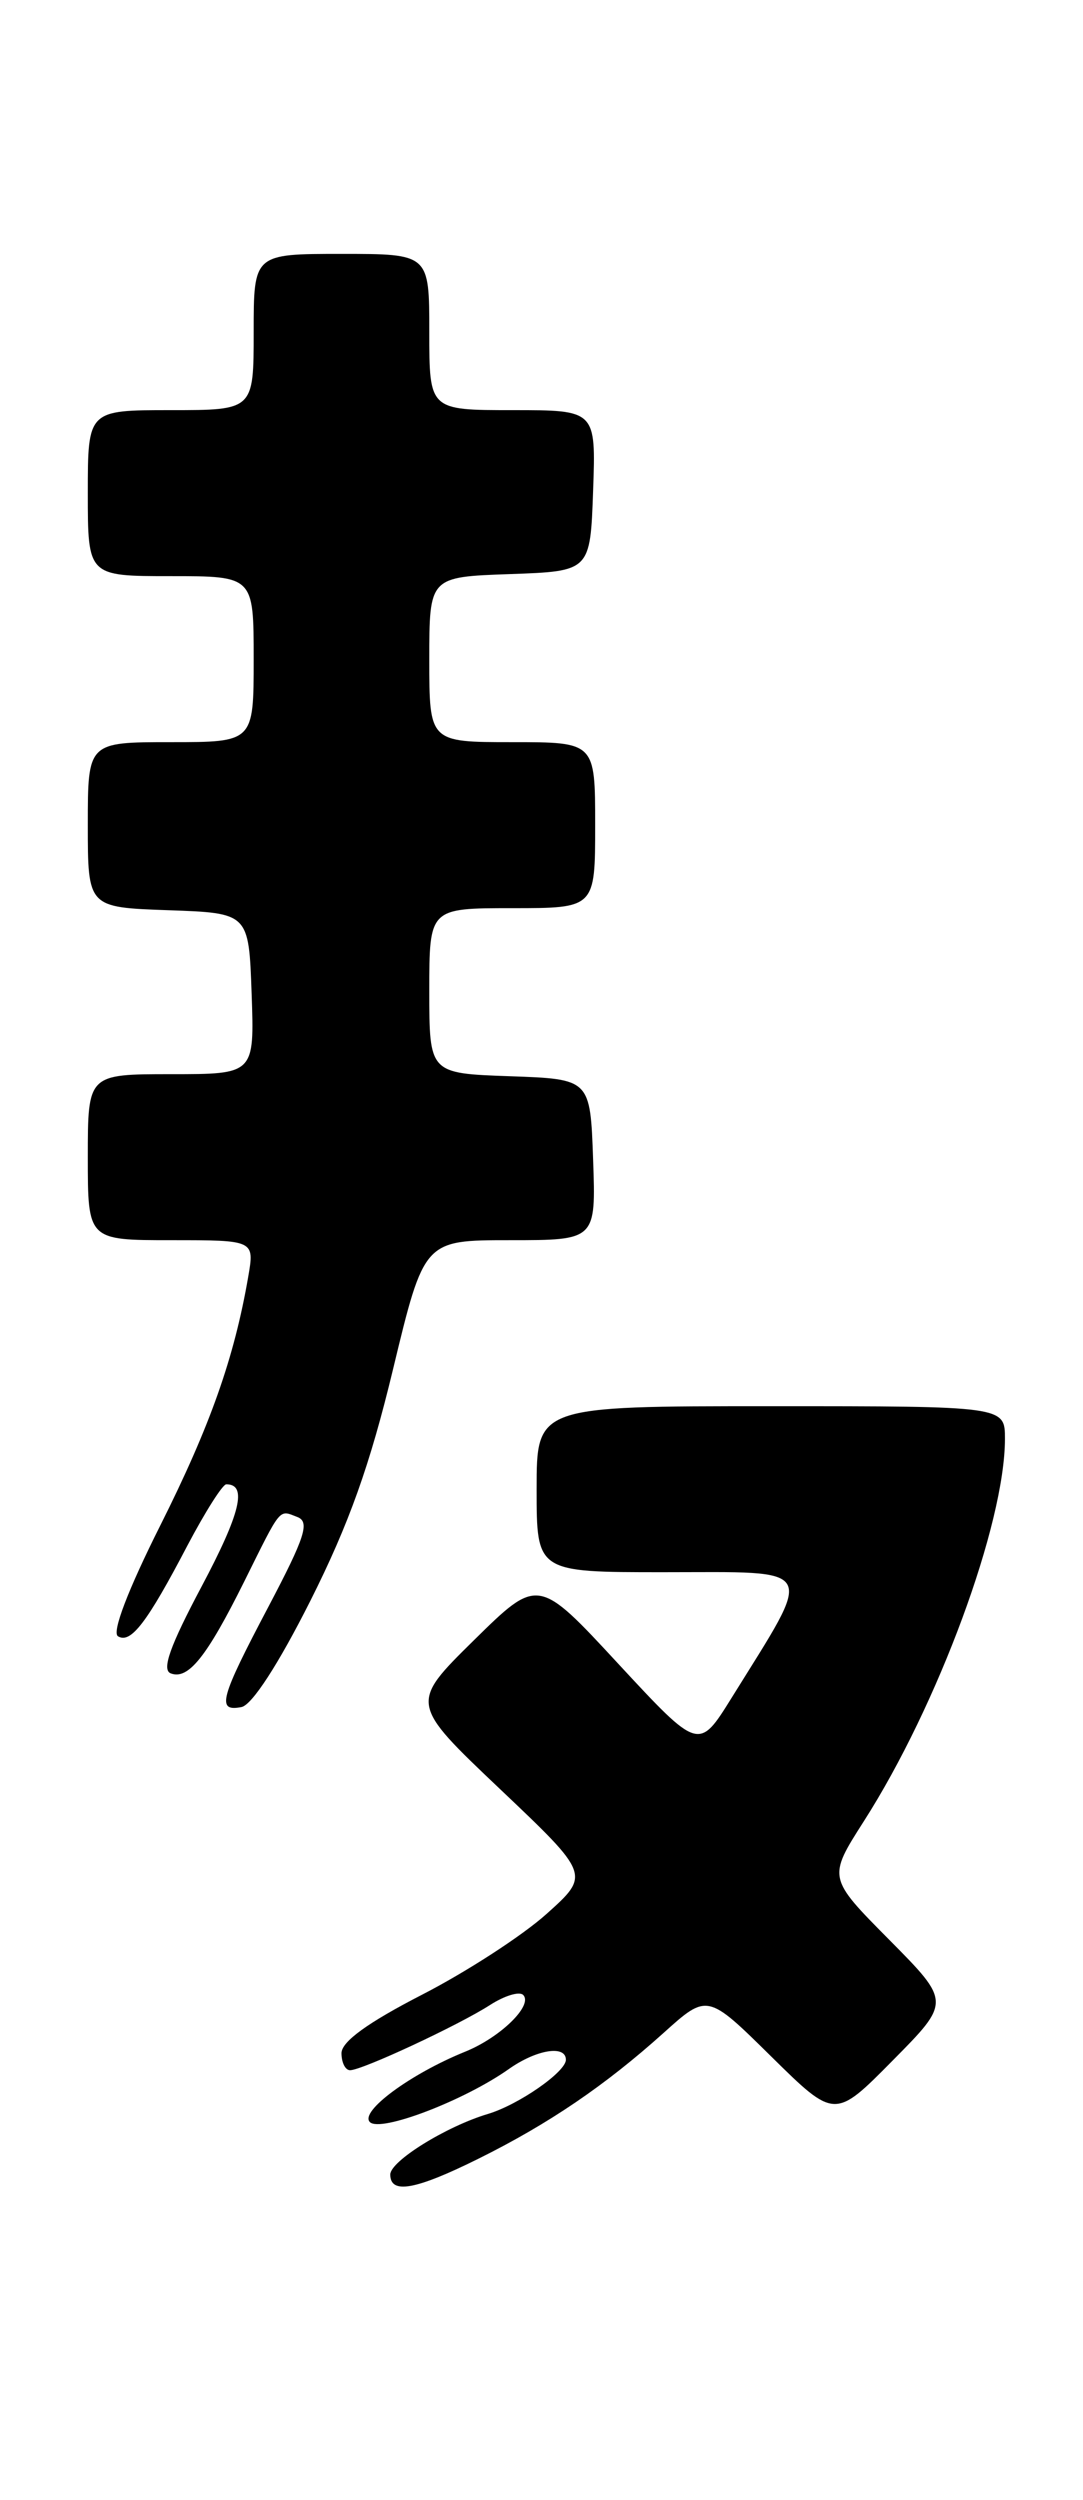 <?xml version="1.0" encoding="UTF-8" standalone="no"?>
<!DOCTYPE svg PUBLIC "-//W3C//DTD SVG 1.1//EN" "http://www.w3.org/Graphics/SVG/1.1/DTD/svg11.dtd" >
<svg xmlns="http://www.w3.org/2000/svg" xmlns:xlink="http://www.w3.org/1999/xlink" version="1.1" viewBox="0 0 111 256">
 <g >
 <path fill="currentColor"
d=" M 49.04 221.06 C 56.24 217.49 62.02 213.56 68.00 208.19 C 72.50 204.14 72.50 204.14 79.03 210.58 C 85.56 217.01 85.56 217.01 91.50 211.00 C 97.44 205.00 97.44 205.00 91.14 198.64 C 84.84 192.29 84.84 192.29 88.54 186.50 C 96.15 174.61 103.00 156.05 103.00 147.34 C 103.00 144.00 103.00 144.00 79.00 144.00 C 55.00 144.00 55.00 144.00 55.00 152.50 C 55.00 161.00 55.00 161.00 68.00 161.00 C 84.02 161.00 83.54 160.10 74.97 173.89 C 71.62 179.27 71.62 179.27 63.38 170.39 C 55.15 161.50 55.15 161.50 48.57 167.97 C 42.00 174.44 42.00 174.44 51.25 183.21 C 60.50 191.98 60.50 191.98 56.00 196.01 C 53.52 198.23 47.79 201.94 43.25 204.27 C 37.69 207.13 35.01 209.07 35.00 210.25 C 35.00 211.21 35.39 212.00 35.88 212.00 C 37.11 212.00 46.97 207.41 50.21 205.33 C 51.70 204.37 53.23 203.90 53.62 204.29 C 54.67 205.34 51.29 208.64 47.68 210.10 C 42.09 212.36 36.83 216.23 37.91 217.31 C 38.99 218.39 47.56 215.12 52.15 211.88 C 54.98 209.88 58.00 209.39 58.00 210.93 C 58.00 212.17 53.13 215.55 50.00 216.48 C 45.72 217.76 40.00 221.31 40.00 222.68 C 40.00 224.73 42.59 224.26 49.04 221.06 Z  M 31.81 163.93 C 35.77 156.06 37.92 150.03 40.29 140.19 C 43.47 127.00 43.47 127.00 52.27 127.00 C 61.08 127.00 61.08 127.00 60.79 118.75 C 60.50 110.50 60.50 110.50 52.25 110.21 C 44.00 109.92 44.00 109.92 44.00 101.46 C 44.00 93.00 44.00 93.00 52.50 93.00 C 61.00 93.00 61.00 93.00 61.00 84.50 C 61.00 76.00 61.00 76.00 52.50 76.00 C 44.00 76.00 44.00 76.00 44.00 67.54 C 44.00 59.08 44.00 59.08 52.25 58.79 C 60.50 58.50 60.50 58.50 60.79 50.25 C 61.08 42.00 61.08 42.00 52.54 42.00 C 44.00 42.00 44.00 42.00 44.00 34.00 C 44.00 26.00 44.00 26.00 35.00 26.00 C 26.00 26.00 26.00 26.00 26.00 34.00 C 26.00 42.00 26.00 42.00 17.50 42.00 C 9.00 42.00 9.00 42.00 9.00 50.50 C 9.00 59.00 9.00 59.00 17.50 59.00 C 26.00 59.00 26.00 59.00 26.00 67.50 C 26.00 76.00 26.00 76.00 17.50 76.00 C 9.00 76.00 9.00 76.00 9.00 84.46 C 9.00 92.92 9.00 92.92 17.25 93.21 C 25.50 93.50 25.50 93.50 25.79 101.75 C 26.08 110.00 26.08 110.00 17.54 110.00 C 9.00 110.00 9.00 110.00 9.00 118.50 C 9.00 127.00 9.00 127.00 17.55 127.00 C 26.09 127.00 26.09 127.00 25.44 130.75 C 24.00 139.07 21.55 146.01 16.43 156.21 C 13.12 162.80 11.45 167.16 12.09 167.56 C 13.40 168.36 15.07 166.18 19.22 158.25 C 21.03 154.82 22.81 152.01 23.19 152.00 C 25.37 151.99 24.65 154.96 20.67 162.45 C 17.42 168.56 16.55 171.00 17.50 171.36 C 19.29 172.05 21.19 169.67 25.01 162.00 C 28.88 154.21 28.55 154.61 30.48 155.35 C 31.77 155.85 31.27 157.40 27.52 164.52 C 22.53 173.97 22.17 175.31 24.75 174.81 C 25.83 174.60 28.54 170.42 31.81 163.93 Z "/>
</g>
</svg>